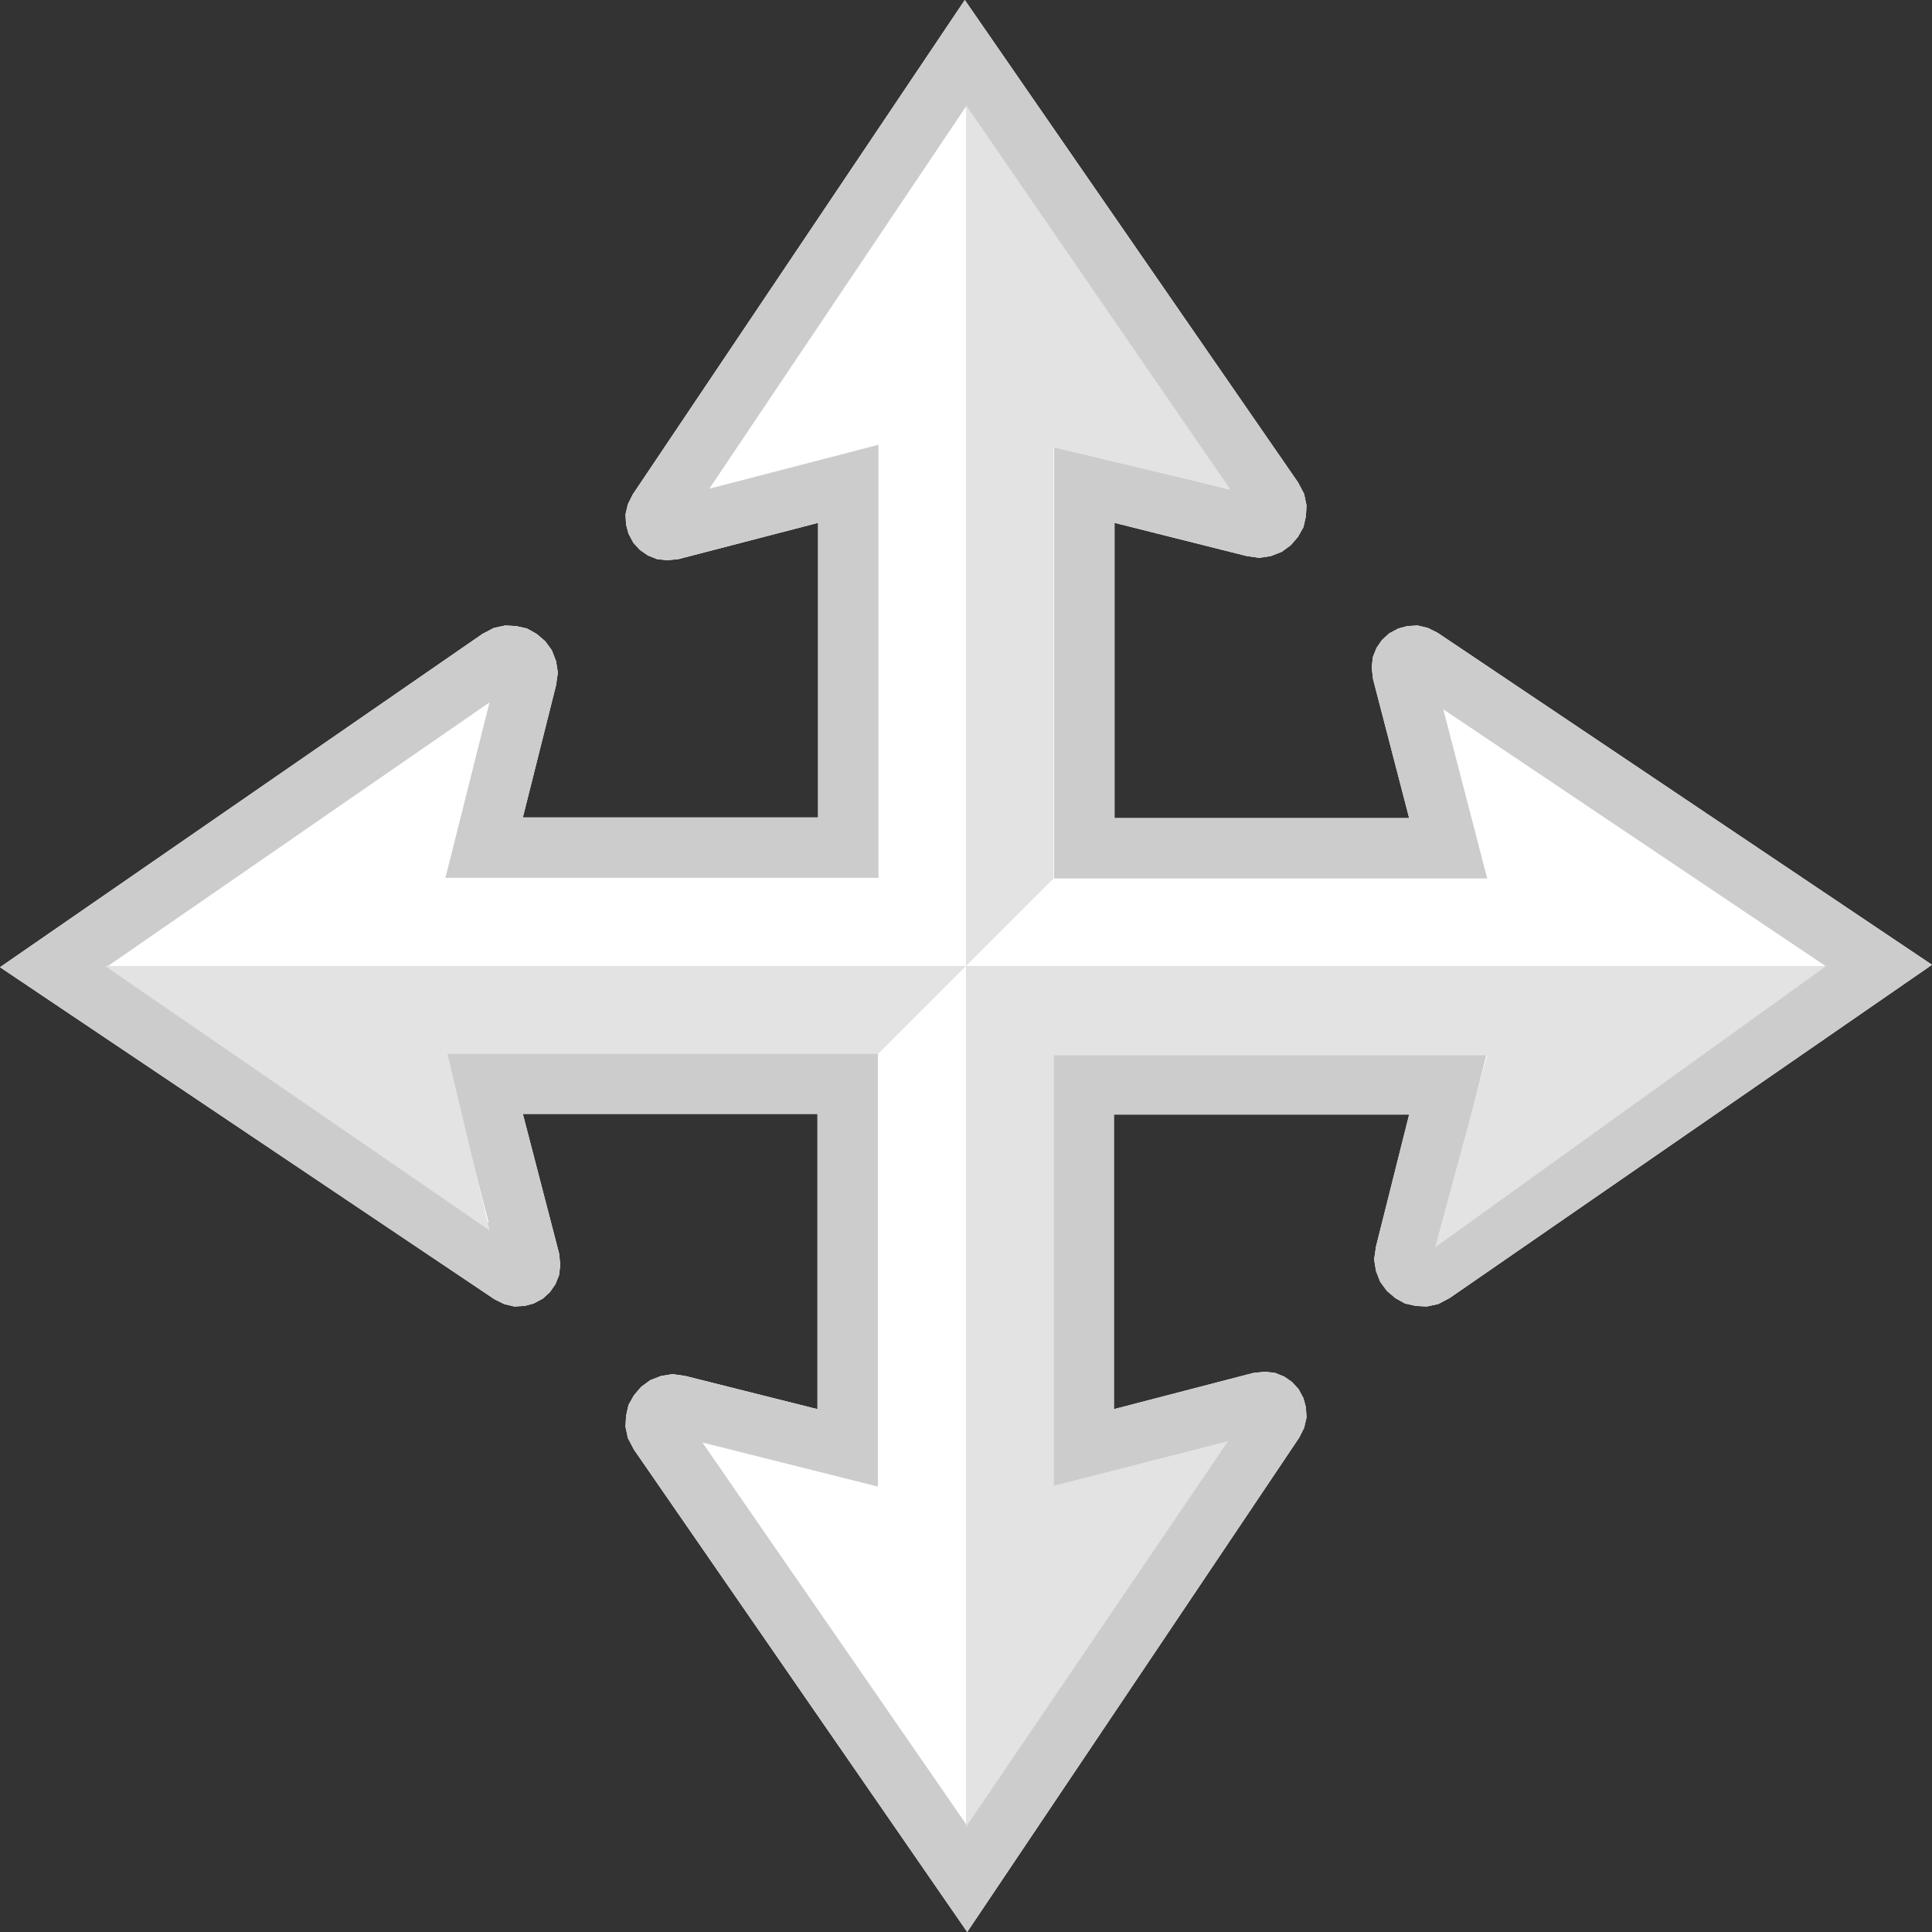 <?xml version="1.0" encoding="UTF-8" standalone="no"?>
<!DOCTYPE svg PUBLIC "-//W3C//DTD SVG 1.1//EN" "http://www.w3.org/Graphics/SVG/1.1/DTD/svg11.dtd">
<svg version="1.1" xmlns="http://www.w3.org/2000/svg" xmlns:xlink="http://www.w3.org/1999/xlink" preserveAspectRatio="xMidYMid meet" viewBox="0 0 32 32" width="32" height="32"><rect x="0" y="0" width="32" height="32" fill="#333333" stroke="none"/><defs><path d="M21.6 8.18L21.64 8.37L21.63 8.55L21.59 8.73L21.5 8.89L21.38 9.03L21.23 9.14L21.05 9.21L20.86 9.24L20.65 9.21L18.46 8.66L18.46 13.55L23.34 13.55L22.74 11.24L22.72 11.05L22.74 10.88L22.8 10.73L22.89 10.6L23.01 10.49L23.16 10.41L23.31 10.37L23.48 10.36L23.65 10.4L23.81 10.48L32 15.98L24.01 21.5L23.82 21.6L23.63 21.64L23.45 21.63L23.27 21.59L23.11 21.5L22.97 21.38L22.86 21.23L22.79 21.05L22.76 20.86L22.79 20.65L23.34 18.46L18.45 18.46L18.45 23.34L20.76 22.74L20.95 22.72L21.12 22.74L21.27 22.8L21.4 22.89L21.51 23.01L21.59 23.16L21.63 23.31L21.64 23.48L21.6 23.65L21.52 23.81L16.02 32L10.5 24.01L10.4 23.82L10.36 23.63L10.37 23.45L10.41 23.27L10.5 23.11L10.62 22.97L10.77 22.86L10.95 22.79L11.14 22.76L11.35 22.79L13.54 23.34L13.54 18.45L8.66 18.45L9.26 20.76L9.28 20.95L9.26 21.12L9.2 21.27L9.11 21.4L8.99 21.51L8.84 21.59L8.69 21.63L8.52 21.64L8.35 21.6L8.19 21.52L0 16.02L7.99 10.5L8.18 10.4L8.37 10.36L8.55 10.37L8.73 10.41L8.89 10.5L9.03 10.62L9.14 10.77L9.21 10.95L9.24 11.14L9.21 11.35L8.66 13.54L13.55 13.54L13.55 8.66L11.24 9.26L11.05 9.28L10.88 9.26L10.73 9.2L10.6 9.11L10.49 8.99L10.41 8.84L10.37 8.69L10.36 8.52L10.4 8.35L10.48 8.19L15.98 0L21.5 7.99L21.6 8.18Z" id="b774aNZIo"></path><clipPath id="clipa38sR4FIW2"><use xlink:href="#b774aNZIo" opacity="1"></use></clipPath><path d="M16 17.48L16 30.26L20.34 23.87L17.45 24.61L17.45 17.48L24.63 17.48L23.77 20.66L30.25 16L16 16L16 17.48Z" id="c1uAoPYcy"></path><path d="M16 3.22L16 16L17.45 14.55L17.45 10.35L17.45 7.41L20.38 8.11L16 1.74L16 3.22Z" id="c31q58TJvP"></path><path d="M3.22 16L16 16L14.55 17.45L10.35 17.45L7.41 17.45L8.11 20.38L1.74 16L3.22 16Z" id="a4YL0jJbMM"></path></defs><g><g><g><use xlink:href="#b774aNZIo" opacity="1" fill="#ffffff" fill-opacity="1"></use><g clip-path="url(#clipa38sR4FIW2)"><use xlink:href="#b774aNZIo" opacity="1" fill-opacity="0" stroke="#cccccc" stroke-width="2" stroke-opacity="1"></use></g></g><g><use xlink:href="#c1uAoPYcy" opacity="1" fill="#e3e3e3" fill-opacity="1"></use></g><g><use xlink:href="#c31q58TJvP" opacity="1" fill="#e3e3e3" fill-opacity="1"></use></g><g><use xlink:href="#a4YL0jJbMM" opacity="1" fill="#e3e3e3" fill-opacity="1"></use></g></g></g></svg>